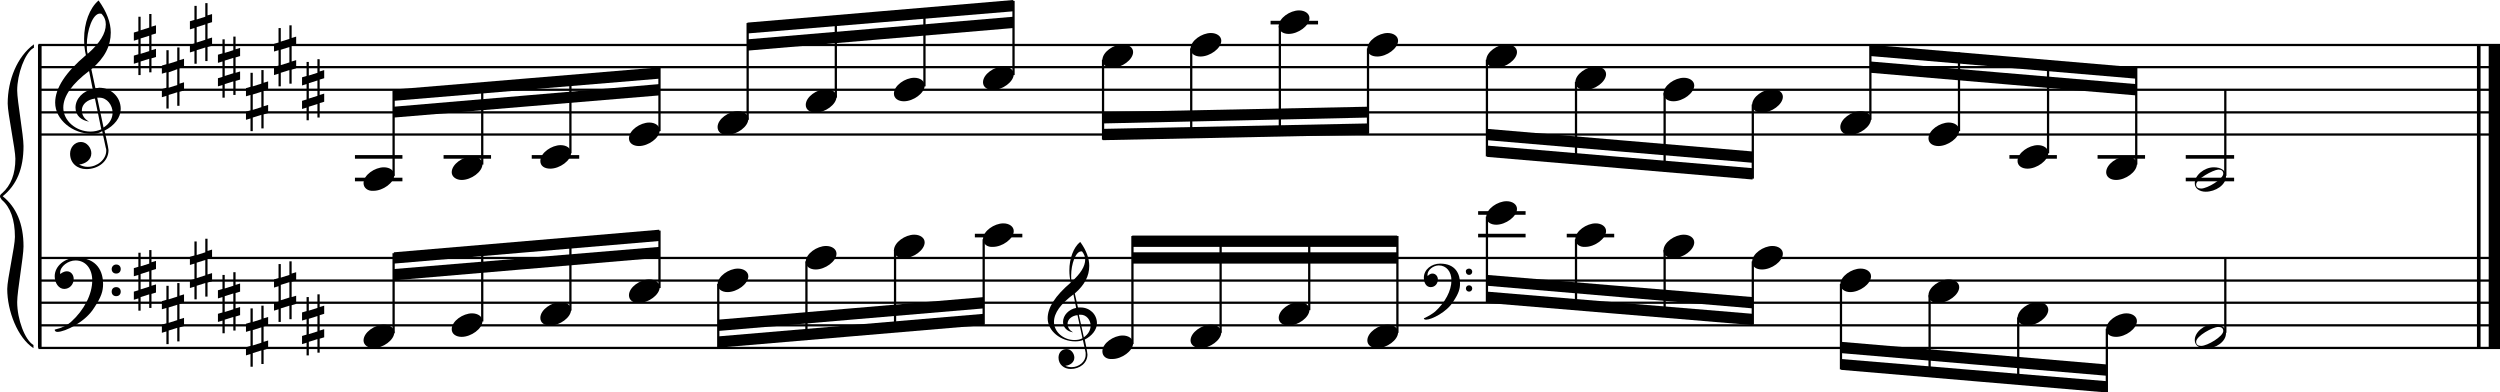 <?xml version="1.0" encoding="utf-8"?>
<!-- Generator: Adobe Illustrator 19.0.1, SVG Export Plug-In . SVG Version: 6.00 Build 0)  -->
<!DOCTYPE svg PUBLIC "-//W3C//DTD SVG 1.1//EN" "http://www.w3.org/Graphics/SVG/1.1/DTD/svg11.dtd">
<svg version="1.1" id="Layer_1" xmlns="http://www.w3.org/2000/svg" xmlns:xlink="http://www.w3.org/1999/xlink" x="0px" y="0px"
	 viewBox="0 0 552.9 86.8" enable-background="new 0 0 552.9 86.8" xml:space="preserve">
<rect x="8.4" y="9.9" width="0.8" height="67"/>
<g>
	<path d="M7.4,10.6c-1.9,1.1-3.6,5.8-3.6,9.4c0,2.3,1.4,9.9,1.4,12.3c0,5-1.5,8.6-4.6,11.1c3,2.4,4.6,6.1,4.6,11.1
		c0,2.3-1.4,9.9-1.4,12.3c0,3.8,1.7,8.4,3.6,9.5v0.7c-3.5-2.3-5.8-8.2-5.8-13.1c0-2.1,1.7-9.4,1.7-11.5c0-3.8-1-6.6-2.9-8.2
		C0.1,43.8,0,43.6,0,43.4c0-0.2,0.1-0.4,0.5-0.7c1.9-1.7,2.9-4.2,2.9-7.6c0-2.1-1.7-10-1.7-12.2c0-5.2,2.1-10.4,5.8-13.1V10.6z"/>
</g>
<rect x="547.8" y="9.9" width="0.8" height="67"/>
<rect x="550.4" y="9.9" width="2.5" height="67"/>
<rect x="8.5" y="29.5" width="544.4" height="0.5"/>
<rect x="8.5" y="24.6" width="544.4" height="0.5"/>
<rect x="8.5" y="19.6" width="544.4" height="0.5"/>
<rect x="8.5" y="14.6" width="544.4" height="0.5"/>
<rect x="8.5" y="9.7" width="544.4" height="0.5"/>
<g>
	<path d="M20.3,29.6c-4.2,0-8.1-3.1-8.1-6.9c0-3.2,2.3-6.7,6.8-10.5c-0.3-1.2-0.4-2.4-0.4-3.6c0-3.5,1.2-6.8,3.2-8.5
		c1.8,2.5,2.7,4.9,2.7,7.1c0,2.9-1.3,5.6-4.3,8.1l0.9,4.2c0.5,0,0.8-0.1,0.8-0.1c2.6,0,4.8,2,4.8,4.7c0,1.9-1.4,3.7-3.6,4.8
		c0-0.1,0.9,3.8,0.9,4.3c0,2.5-2.3,4.2-4.9,4.2c-2,0-3.6-1.3-3.6-3.4c0-1.4,1-2.6,2.4-2.6c1.3,0,2.3,1.3,2.3,2.5
		c0,1.4-1.2,2.3-2.7,2.5c0.6,0.3,1.2,0.5,1.9,0.5c2.1,0,4.1-1.6,4.1-3.6c0-0.2,0-0.4-0.1-0.6l-0.8-3.7
		C21.9,29.5,21.2,29.6,20.3,29.6z M18.1,24.4c0,1,0.5,1.9,1.6,2.5c-1.8-0.3-3-1.4-3-3.1c0-2,1.7-3.7,3.8-4.1l-0.8-4
		C16,18.5,14,21.2,14,23.8c0,2.9,2.8,5.3,6,5.3c0.9,0,1.7-0.2,2.4-0.5L21,21.8C19.4,22,18.1,23,18.1,24.4z M22.1,3
		c-1.6,0-2.9,3.7-2.9,7c0,0.7,0,1.3,0.2,1.9c2.7-2.4,4-4.5,4-6.5c0-0.9-0.3-1.7-1-2.4C22.4,3.1,22.3,3,22.1,3z M24.9,24.9
		c0-1.6-1.2-3.3-2.9-3.3c-0.1,0-0.2,0-0.5,0l1.4,6.6C24.2,27.4,24.9,26.2,24.9,24.9z"/>
</g>
<g>
	<path d="M33.5,3.1v2.8l1-0.3v1.8l-1,0.3v3.4l1-0.3v1.8l-1,0.3v3.1H33v-3l-1.9,0.6v3h-0.5v-2.8l-1,0.3v-1.8l1-0.3V8.7l-1,0.3V7.2
		l1-0.3V3.7h0.5v3L33,6.1v-3H33.5z M33,7.9l-1.9,0.6v3.4l1.9-0.6V7.9z"/>
</g>
<g>
	<path d="M39.7,10.5v2.8l1-0.3v1.8l-1,0.3v3.4l1-0.3v1.8l-1,0.3v3.1h-0.5v-3l-1.9,0.6v3h-0.5v-2.8l-1,0.3v-1.8l1-0.3v-3.4l-1,0.3
		v-1.8l1-0.3v-3.1h0.5v3l1.9-0.6v-3H39.7z M39.2,15.3L37.3,16v3.4l1.9-0.6V15.3z"/>
</g>
<g>
	<path d="M45.9,0.6v2.8l1-0.3v1.8l-1,0.3v3.4l1-0.3v1.8l-1,0.3v3.1h-0.5v-3l-1.9,0.6v3H43v-2.8l-1,0.3V9.9l1-0.3V6.2l-1,0.3V4.7
		l1-0.3V1.3h0.5v3l1.9-0.6v-3H45.9z M45.4,5.4L43.5,6v3.4l1.9-0.6V5.4z"/>
</g>
<g>
	<path d="M52.1,8.1v2.8l1-0.3v1.8l-1,0.3v3.4l1-0.3v1.8l-1,0.3V21h-0.5v-3l-1.9,0.6v3h-0.5v-2.8l-1,0.3v-1.8l1-0.3v-3.4l-1,0.3v-1.8
		l1-0.3V8.7h0.5v3l1.9-0.6v-3H52.1z M51.6,12.8l-1.9,0.6v3.4l1.9-0.6V12.8z"/>
</g>
<g>
	<path d="M58.3,15.5v2.8l1-0.3v1.8l-1,0.3v3.4l1-0.3V25l-1,0.3v3.1h-0.5v-3l-1.9,0.6v3h-0.5v-2.8l-1,0.3v-1.8l1-0.3v-3.4l-1,0.3
		v-1.8l1-0.3v-3.1h0.5v3l1.9-0.6v-3H58.3z M57.8,20.3l-1.9,0.6v3.4l1.9-0.6V20.3z"/>
</g>
<g>
	<path d="M64.5,5.6v2.8l1-0.3v1.8l-1,0.3v3.4l1-0.3v1.8l-1,0.3v3.1H64v-3l-1.9,0.6v3h-0.5v-2.8l-1,0.3v-1.8l1-0.3v-3.4l-1,0.3V9.7
		l1-0.3V6.2h0.5v3L64,8.6v-3H64.5z M64,10.4L62.1,11v3.4l1.9-0.6V10.4z"/>
</g>
<g>
	<path d="M70.7,13v2.8l1-0.3v1.8l-1,0.3v3.4l1-0.3v1.8l-1,0.3V26h-0.5v-3l-1.9,0.6v3h-0.5v-2.8l-1,0.3v-1.8l1-0.3v-3.4l-1,0.3v-1.8
		l1-0.3v-3.1h0.5v3l1.9-0.6v-3H70.7z M70.2,17.8l-1.9,0.6v3.4l1.9-0.6V17.8z"/>
</g>
<polygon fill-rule="evenodd" clip-rule="evenodd" points="87.1,26 145.8,21.1 145.8,18.6 87.1,23.6 "/>
<polygon fill-rule="evenodd" clip-rule="evenodd" points="87.1,22.3 145.8,17.4 145.8,14.9 87.1,19.8 "/>
<polygon fill-rule="evenodd" clip-rule="evenodd" points="165.3,11.2 224.1,6.2 224.1,3.7 165.3,8.7 "/>
<polygon fill-rule="evenodd" clip-rule="evenodd" points="165.3,7.4 224.1,2.5 224.1,0 165.3,5 "/>
<polygon fill-rule="evenodd" clip-rule="evenodd" points="243.9,27.3 302.5,26 302.5,23.6 243.9,24.8 "/>
<polygon fill-rule="evenodd" clip-rule="evenodd" points="243.9,31 302.5,29.8 302.5,27.3 243.9,28.5 "/>
<polygon fill-rule="evenodd" clip-rule="evenodd" points="328.9,31 387.6,36 387.6,33.5 328.9,28.5 "/>
<polygon fill-rule="evenodd" clip-rule="evenodd" points="328.9,34.7 387.6,39.7 387.6,37.2 328.9,32.2 "/>
<polygon fill-rule="evenodd" clip-rule="evenodd" points="413.7,16.1 472.4,21.1 472.4,18.6 413.7,13.6 "/>
<polygon fill-rule="evenodd" clip-rule="evenodd" points="413.7,12.4 472.4,17.4 472.4,14.9 413.7,9.9 "/>
<rect x="8.5" y="76.7" width="544.4" height="0.5"/>
<rect x="8.5" y="71.7" width="544.4" height="0.5"/>
<rect x="8.5" y="66.7" width="544.4" height="0.5"/>
<rect x="8.5" y="61.8" width="544.4" height="0.5"/>
<rect x="8.5" y="56.8" width="544.4" height="0.5"/>
<g>
	<path d="M15.7,71.2c2.9-2.6,4.7-6.1,4.7-9.2c0-2.5-1.4-4.4-3.7-4.4c-1.6,0-3.4,1.3-3.4,2.7c0,0.2,0,0.3,0.1,0.3
		c-0.1,0,0.6-0.6,1.4-0.6c0.9,0,1.5,0.8,1.5,1.7c0,1.2-0.9,2.2-2.1,2.2c-1.2,0-2.1-1.3-2.1-2.8c0-2.3,2.3-4.1,4.8-4.1
		c4.7,0,5.9,3.2,5.9,5.8c0,1.6-0.4,2.9-2,5.3c-1.9,3.1-6.4,5.3-8.1,5.3c-0.4,0-0.6-0.2-0.6-0.5C13.8,72.5,14.9,71.9,15.7,71.2z
		 M25.7,58.5c0.6,0,1,0.4,1,1c0,0.6-0.4,1-1,1s-1-0.4-1-1C24.7,59,25.1,58.5,25.7,58.5z M25.7,63.5c0.6,0,1,0.4,1,1c0,0.6-0.4,1-1,1
		s-1-0.4-1-1C24.7,63.9,25.1,63.5,25.7,63.5z"/>
</g>
<g>
	<path d="M33.5,55.2V58l1-0.3v1.8l-1,0.3v3.4l1-0.3v1.8l-1,0.3v3.1H33v-3l-1.9,0.6v3h-0.5V66l-1,0.3v-1.8l1-0.3v-3.4l-1,0.3v-1.8
		l1-0.3v-3.1h0.5v3l1.9-0.6v-3H33.5z M33,60l-1.9,0.6V64l1.9-0.6V60z"/>
</g>
<g>
	<path d="M39.7,62.6v2.8l1-0.3v1.8l-1,0.3v3.4l1-0.3v1.8l-1,0.3v3.1h-0.5v-3l-1.9,0.6v3h-0.5v-2.8l-1,0.3v-1.8l1-0.3v-3.4l-1,0.3
		v-1.8l1-0.3v-3.1h0.5v3l1.9-0.6v-3H39.7z M39.2,67.4L37.3,68v3.4l1.9-0.6V67.4z"/>
</g>
<g>
	<path d="M45.9,52.7v2.8l1-0.3V57l-1,0.3v3.4l1-0.3v1.8l-1,0.3v3.1h-0.5v-3l-1.9,0.6v3H43v-2.8l-1,0.3V62l1-0.3v-3.4l-1,0.3v-1.8
		l1-0.3v-3.1h0.5v3l1.9-0.6v-3H45.9z M45.4,57.5l-1.9,0.6v3.4l1.9-0.6V57.5z"/>
</g>
<g>
	<path d="M52.1,60.1V63l1-0.3v1.8l-1,0.3v3.4l1-0.3v1.8l-1,0.3v3.1h-0.5v-3l-1.9,0.6v3h-0.5v-2.8l-1,0.3v-1.8l1-0.3v-3.4l-1,0.3
		v-1.8l1-0.3v-3.1h0.5v3l1.9-0.6v-3H52.1z M51.6,64.9l-1.9,0.6V69l1.9-0.6V64.9z"/>
</g>
<g>
	<path d="M58.3,67.6v2.8l1-0.3v1.8l-1,0.3v3.4l1-0.3v1.8l-1,0.3v3.1h-0.5v-3l-1.9,0.6v3h-0.5v-2.8l-1,0.3v-1.8l1-0.3v-3.4l-1,0.3
		v-1.8l1-0.3v-3.1h0.5v3l1.9-0.6v-3H58.3z M57.8,72.4L55.9,73v3.4l1.9-0.6V72.4z"/>
</g>
<g>
	<path d="M64.5,57.7v2.8l1-0.3V62l-1,0.3v3.4l1-0.3v1.8l-1,0.3v3.1H64v-3l-1.9,0.6v3h-0.5v-2.8l-1,0.3V67l1-0.3v-3.4l-1,0.3v-1.8
		l1-0.3v-3.1h0.5v3l1.9-0.6v-3H64.5z M64,62.4l-1.9,0.6v3.4l1.9-0.6V62.4z"/>
</g>
<g>
	<path d="M70.7,65.1v2.8l1-0.3v1.8l-1,0.3v3.4l1-0.3v1.8l-1,0.3v3.1h-0.5v-3l-1.9,0.6v3h-0.5v-2.8l-1,0.3v-1.8l1-0.3v-3.4l-1,0.3
		v-1.8l1-0.3v-3.1h0.5v3l1.9-0.6v-3H70.7z M70.2,69.9l-1.9,0.6v3.4l1.9-0.6V69.9z"/>
</g>
<polygon fill-rule="evenodd" clip-rule="evenodd" points="87.1,62 145.8,57 145.8,54.6 87.1,59.5 "/>
<polygon fill-rule="evenodd" clip-rule="evenodd" points="87.1,58.3 145.8,53.3 145.8,50.8 87.1,55.8 "/>
<g>
	<path d="M237.8,75.5c-3.2,0-6.1-2.3-6.1-5.1c0-2.4,1.7-5,5.1-7.9c-0.2-0.9-0.3-1.8-0.3-2.7c0-2.6,0.9-5.1,2.4-6.3
		c1.4,1.9,2,3.7,2,5.3c0,2.2-1,4.2-3.2,6.1l0.7,3.1c0.4,0,0.6,0,0.6,0c2,0,3.6,1.5,3.6,3.5c0,1.4-1.1,2.8-2.7,3.6
		c0-0.1,0.6,2.8,0.6,3.3c0,1.9-1.7,3.2-3.7,3.2c-1.5,0-2.7-1-2.7-2.5c0-1.1,0.7-1.9,1.8-1.9c1,0,1.7,1,1.7,1.9c0,1-0.9,1.7-2,1.8
		c0.4,0.2,0.9,0.3,1.4,0.3c1.6,0,3.1-1.2,3.1-2.7c0-0.1,0-0.3,0-0.5l-0.6-2.8C239,75.4,238.5,75.5,237.8,75.5z M236.1,71.6
		c0,0.8,0.4,1.4,1.2,1.9c-1.3-0.2-2.2-1.1-2.2-2.3c0-1.5,1.3-2.8,2.9-3.1l-0.6-3c-2.8,2.1-4.3,4.1-4.3,6.1c0,2.2,2.1,4,4.5,4
		c0.7,0,1.3-0.1,1.8-0.4l-1.1-5.1C237.1,69.8,236.1,70.6,236.1,71.6z M239.1,55.6c-1.2,0-2.2,2.8-2.2,5.3c0,0.5,0,1,0.1,1.4
		c2-1.8,3-3.4,3-4.9c0-0.7-0.3-1.3-0.7-1.8C239.3,55.6,239.3,55.6,239.1,55.6z M241.2,72c0-1.2-0.9-2.4-2.2-2.4c0,0-0.2,0-0.4,0
		l1.1,5C240.7,73.9,241.2,73,241.2,72z"/>
</g>
<polygon fill-rule="evenodd" clip-rule="evenodd" points="158.8,73.2 217.6,68.2 217.6,65.7 158.8,70.7 "/>
<polygon fill-rule="evenodd" clip-rule="evenodd" points="158.8,76.9 217.6,71.9 217.6,69.4 158.8,74.4 "/>
<g>
	<path d="M317.4,68.9c2.2-2,3.6-4.6,3.6-6.9c0-1.9-1.1-3.3-2.8-3.3c-1.2,0-2.5,1-2.5,2.1c0,0.2,0,0.2,0.1,0.2c0,0,0.4-0.5,1-0.5
		c0.7,0,1.2,0.6,1.2,1.3c0,0.9-0.6,1.7-1.6,1.7s-1.5-1-1.5-2.1c0-1.8,1.7-3.1,3.6-3.1c3.5,0,4.4,2.4,4.4,4.4c0,1.2-0.3,2.2-1.5,4
		c-1.4,2.3-4.8,4-6,4c-0.3,0-0.5-0.1-0.5-0.3C316,69.9,316.8,69.4,317.4,68.9z M324.9,59.4c0.4,0,0.7,0.3,0.7,0.7
		c0,0.4-0.3,0.7-0.7,0.7c-0.4,0-0.7-0.3-0.7-0.7C324.1,59.7,324.5,59.4,324.9,59.4z M324.9,63.1c0.4,0,0.7,0.3,0.7,0.7
		s-0.3,0.7-0.7,0.7c-0.4,0-0.7-0.3-0.7-0.7S324.5,63.1,324.9,63.1z"/>
</g>
<rect x="250.4" y="55.8" fill-rule="evenodd" clip-rule="evenodd" width="58.6" height="2.5"/>
<rect x="250.4" y="52.1" fill-rule="evenodd" clip-rule="evenodd" width="58.6" height="2.5"/>
<polygon fill-rule="evenodd" clip-rule="evenodd" points="328.9,63.2 387.6,68.2 387.6,65.7 328.9,60.8 "/>
<polygon fill-rule="evenodd" clip-rule="evenodd" points="328.9,67 387.6,71.9 387.6,69.4 328.9,64.5 "/>
<polygon fill-rule="evenodd" clip-rule="evenodd" points="407.2,78.1 465.9,83.1 465.9,80.6 407.2,75.6 "/>
<polygon fill-rule="evenodd" clip-rule="evenodd" points="407.2,81.8 465.9,86.8 465.9,84.3 407.2,79.4 "/>
<rect x="78.5" y="34.3" width="10.5" height="0.8"/>
<rect x="78.5" y="39.3" width="10.5" height="0.8"/>
<rect x="86.8" y="20" width="0.5" height="18.9"/>
<g>
	<path d="M80.4,40.5c0-1.8,2.5-3.5,4.5-3.5c1.3,0,2.3,0.7,2.3,1.7c0,1.7-2.5,3.5-4.6,3.5C81.4,42.3,80.4,41.6,80.4,40.5z"/>
</g>
<rect x="98.1" y="34.3" width="10.5" height="0.8"/>
<rect x="106.4" y="18.4" width="0.5" height="18"/>
<g>
	<path d="M99.9,38.1c0-1.8,2.5-3.5,4.5-3.5c1.3,0,2.3,0.7,2.3,1.7c0,1.7-2.5,3.5-4.6,3.5C100.9,39.8,99.9,39.1,99.9,38.1z"/>
</g>
<rect x="117.6" y="34.3" width="10.5" height="0.8"/>
<rect x="125.9" y="16.7" width="0.5" height="17.2"/>
<g>
	<path d="M119.5,35.6c0-1.8,2.5-3.5,4.5-3.5c1.3,0,2.3,0.7,2.3,1.7c0,1.7-2.5,3.5-4.6,3.5C120.4,37.3,119.5,36.7,119.5,35.6z"/>
</g>
<rect x="145.6" y="15" width="0.5" height="14"/>
<g>
	<path d="M139.1,30.6c0-1.8,2.5-3.5,4.5-3.5c1.3,0,2.3,0.7,2.3,1.7c0,1.7-2.5,3.5-4.6,3.5C140.1,32.3,139.1,31.7,139.1,30.6z"/>
</g>
<rect x="165.1" y="5.1" width="0.5" height="21.4"/>
<g>
	<path d="M158.7,28.1c0-1.8,2.5-3.5,4.5-3.5c1.3,0,2.3,0.7,2.3,1.7c0,1.7-2.5,3.5-4.6,3.5C159.6,29.9,158.7,29.2,158.7,28.1z"/>
</g>
<rect x="184.6" y="3.6" width="0.5" height="18"/>
<g>
	<path d="M178.2,23.2c0-1.8,2.5-3.5,4.5-3.5c1.3,0,2.3,0.7,2.3,1.7c0,1.7-2.5,3.5-4.6,3.5C179.2,24.9,178.2,24.3,178.2,23.2z"/>
</g>
<rect x="204.2" y="1.9" width="0.5" height="17.2"/>
<g>
	<path d="M197.7,20.7c0-1.8,2.5-3.5,4.5-3.5c1.3,0,2.3,0.7,2.3,1.7c0,1.7-2.5,3.5-4.6,3.5C198.7,22.4,197.7,21.8,197.7,20.7z"/>
</g>
<rect x="223.9" y="0.2" width="0.5" height="16.4"/>
<g>
	<path d="M217.4,18.2c0-1.8,2.5-3.5,4.5-3.5c1.3,0,2.3,0.7,2.3,1.7c0,1.7-2.5,3.5-4.6,3.5C218.4,19.9,217.4,19.3,217.4,18.2z"/>
</g>
<rect x="243.7" y="13.2" width="0.5" height="17.7"/>
<g>
	<path d="M243.8,13.3c0-1.8,2.5-3.5,4.5-3.5c1.3,0,2.3,0.7,2.3,1.7c0,1.7-2.5,3.5-4.6,3.5C244.7,15,243.8,14.3,243.8,13.3z"/>
</g>
<rect x="263.2" y="10.7" width="0.5" height="19.8"/>
<g>
	<path d="M263.3,10.8c0-1.8,2.5-3.5,4.5-3.5c1.3,0,2.3,0.7,2.3,1.7c0,1.7-2.5,3.5-4.6,3.5C264.3,12.5,263.3,11.9,263.3,10.8z"/>
</g>
<rect x="281" y="4.6" width="10.5" height="0.8"/>
<rect x="282.8" y="5.7" width="0.5" height="24.3"/>
<g>
	<path d="M282.8,5.8c0-1.8,2.5-3.5,4.5-3.5c1.3,0,2.3,0.7,2.3,1.7c0,1.7-2.5,3.5-4.6,3.5C283.8,7.5,282.8,6.9,282.8,5.8z"/>
</g>
<rect x="302.3" y="10.7" width="0.5" height="18.9"/>
<g>
	<path d="M302.4,10.8c0-1.8,2.5-3.5,4.5-3.5c1.3,0,2.3,0.7,2.3,1.7c0,1.7-2.5,3.5-4.6,3.5C303.3,12.5,302.4,11.9,302.4,10.8z"/>
</g>
<rect x="328.6" y="13.2" width="0.5" height="21.4"/>
<g>
	<path d="M328.7,13.3c0-1.8,2.5-3.5,4.5-3.5c1.3,0,2.3,0.7,2.3,1.7c0,1.7-2.5,3.5-4.6,3.5C329.7,15,328.7,14.3,328.7,13.3z"/>
</g>
<rect x="348.3" y="18.1" width="0.5" height="18"/>
<g>
	<path d="M348.4,18.2c0-1.8,2.5-3.5,4.5-3.5c1.3,0,2.3,0.7,2.3,1.7c0,1.7-2.5,3.5-4.6,3.5C349.4,19.9,348.4,19.3,348.4,18.2z"/>
</g>
<rect x="367.9" y="20.6" width="0.5" height="17.2"/>
<g>
	<path d="M367.9,20.7c0-1.8,2.5-3.5,4.5-3.5c1.3,0,2.3,0.7,2.3,1.7c0,1.7-2.5,3.5-4.6,3.5C368.9,22.4,367.9,21.8,367.9,20.7z"/>
</g>
<rect x="387.4" y="23.1" width="0.5" height="16.4"/>
<g>
	<path d="M387.5,23.2c0-1.8,2.5-3.5,4.5-3.5c1.3,0,2.3,0.7,2.3,1.7c0,1.7-2.5,3.5-4.6,3.5C388.4,24.9,387.5,24.3,387.5,23.2z"/>
</g>
<rect x="413.4" y="10.1" width="0.5" height="16.4"/>
<g>
	<path d="M407,28.1c0-1.8,2.5-3.5,4.5-3.5c1.3,0,2.3,0.7,2.3,1.7c0,1.7-2.5,3.5-4.6,3.5C408,29.9,407,29.2,407,28.1z"/>
</g>
<rect x="433" y="11.6" width="0.5" height="17.4"/>
<g>
	<path d="M426.5,30.6c0-1.8,2.5-3.5,4.5-3.5c1.3,0,2.3,0.7,2.3,1.7c0,1.7-2.5,3.5-4.6,3.5C427.5,32.3,426.5,31.7,426.5,30.6z"/>
</g>
<rect x="444.4" y="34.3" width="10.5" height="0.8"/>
<rect x="452.7" y="13.3" width="0.5" height="20.6"/>
<g>
	<path d="M446.2,35.6c0-1.8,2.5-3.5,4.5-3.5c1.3,0,2.3,0.7,2.3,1.7c0,1.7-2.5,3.5-4.6,3.5C447.2,37.3,446.2,36.7,446.2,35.6z"/>
</g>
<rect x="463.9" y="34.3" width="10.5" height="0.8"/>
<rect x="472.2" y="15" width="0.5" height="21.4"/>
<g>
	<path d="M465.8,38.1c0-1.8,2.5-3.5,4.5-3.5c1.3,0,2.3,0.7,2.3,1.7c0,1.7-2.5,3.5-4.6,3.5C466.7,39.8,465.8,39.1,465.8,38.1z"/>
</g>
<rect x="483.4" y="34.3" width="10.7" height="0.8"/>
<rect x="483.4" y="39.3" width="10.7" height="0.8"/>
<rect x="491.9" y="19.8" width="0.5" height="19.1"/>
<g>
	<path d="M489.6,37c1.6,0,2.7,0.7,2.7,2c0,1.9-2.3,3.4-4.5,3.4c-1.3,0-2.4-0.7-2.4-1.8C485.3,38.8,487.5,37,489.6,37z M485.7,40.8
		c0,0.6,0.4,0.9,1.1,0.9c1.4,0,4.9-2.1,4.9-3.3c0-0.6-0.4-0.9-1.1-0.9C489.4,37.6,485.7,39.6,485.7,40.8z"/>
</g>
<rect x="86.8" y="56" width="0.5" height="17.7"/>
<g>
	<path d="M80.4,75.3c0-1.8,2.5-3.5,4.5-3.5c1.3,0,2.3,0.7,2.3,1.7c0,1.7-2.5,3.5-4.6,3.5C81.4,77,80.4,76.3,80.4,75.3z"/>
</g>
<rect x="106.4" y="54.4" width="0.5" height="16.7"/>
<g>
	<path d="M99.9,72.8c0-1.8,2.5-3.5,4.5-3.5c1.3,0,2.3,0.7,2.3,1.7c0,1.7-2.5,3.5-4.6,3.5C100.9,74.5,99.9,73.9,99.9,72.8z"/>
</g>
<rect x="125.9" y="52.7" width="0.5" height="16"/>
<g>
	<path d="M119.5,70.3c0-1.8,2.5-3.5,4.5-3.5c1.3,0,2.3,0.7,2.3,1.7c0,1.7-2.5,3.5-4.6,3.5C120.4,72,119.5,71.4,119.5,70.3z"/>
</g>
<rect x="145.6" y="51" width="0.5" height="12.7"/>
<g>
	<path d="M139.1,65.3c0-1.8,2.5-3.5,4.5-3.5c1.3,0,2.3,0.7,2.3,1.7c0,1.7-2.5,3.5-4.6,3.5C140.1,67.1,139.1,66.4,139.1,65.3z"/>
</g>
<rect x="158.6" y="62.8" width="0.5" height="14"/>
<g>
	<path d="M158.7,62.9c0-1.8,2.5-3.5,4.5-3.5c1.3,0,2.3,0.7,2.3,1.7c0,1.7-2.5,3.5-4.6,3.5C159.6,64.6,158.7,63.9,158.7,62.9z"/>
</g>
<rect x="178.1" y="57.8" width="0.5" height="17.4"/>
<g>
	<path d="M178.2,57.9c0-1.8,2.5-3.5,4.5-3.5c1.3,0,2.3,0.7,2.3,1.7c0,1.7-2.5,3.5-4.6,3.5C179.2,59.6,178.2,59,178.2,57.9z"/>
</g>
<rect x="197.7" y="55.3" width="0.5" height="18.1"/>
<g>
	<path d="M197.7,55.4c0-1.8,2.5-3.5,4.5-3.5c1.3,0,2.3,0.7,2.3,1.7c0,1.7-2.5,3.5-4.6,3.5C198.7,57.1,197.7,56.5,197.7,55.4z"/>
</g>
<rect x="215.6" y="51.7" width="10.5" height="0.8"/>
<rect x="217.3" y="52.9" width="0.5" height="18.9"/>
<g>
	<path d="M217.4,52.9c0-1.8,2.5-3.5,4.5-3.5c1.3,0,2.3,0.7,2.3,1.7c0,1.7-2.5,3.5-4.6,3.5C218.4,54.7,217.4,54,217.4,52.9z"/>
</g>
<rect x="250.2" y="52.2" width="0.5" height="23.9"/>
<g>
	<path d="M243.8,77.7c0-1.8,2.5-3.5,4.5-3.5c1.3,0,2.3,0.7,2.3,1.7c0,1.7-2.5,3.5-4.6,3.5C244.7,79.5,243.8,78.8,243.8,77.7z"/>
</g>
<rect x="269.7" y="52.2" width="0.5" height="21.4"/>
<g>
	<path d="M263.3,75.3c0-1.8,2.5-3.5,4.5-3.5c1.3,0,2.3,0.7,2.3,1.7c0,1.7-2.5,3.5-4.6,3.5C264.3,77,263.3,76.3,263.3,75.3z"/>
</g>
<rect x="289.3" y="52.2" width="0.5" height="16.4"/>
<g>
	<path d="M282.8,70.3c0-1.8,2.5-3.5,4.5-3.5c1.3,0,2.3,0.7,2.3,1.7c0,1.7-2.5,3.5-4.6,3.5C283.8,72,282.8,71.4,282.8,70.3z"/>
</g>
<rect x="308.8" y="52.2" width="0.5" height="21.4"/>
<g>
	<path d="M302.4,75.3c0-1.8,2.5-3.5,4.5-3.5c1.3,0,2.3,0.7,2.3,1.7c0,1.7-2.5,3.5-4.6,3.5C303.3,77,302.4,76.3,302.4,75.3z"/>
</g>
<rect x="326.9" y="51.7" width="10.5" height="0.8"/>
<rect x="326.9" y="46.7" width="10.5" height="0.8"/>
<rect x="328.6" y="47.9" width="0.5" height="18.9"/>
<g>
	<path d="M328.7,48c0-1.8,2.5-3.5,4.5-3.5c1.3,0,2.3,0.7,2.3,1.7c0,1.7-2.5,3.5-4.6,3.5C329.7,49.7,328.7,49.1,328.7,48z"/>
</g>
<rect x="346.5" y="51.7" width="10.5" height="0.8"/>
<rect x="348.3" y="52.9" width="0.5" height="15.5"/>
<g>
	<path d="M348.4,52.9c0-1.8,2.5-3.5,4.5-3.5c1.3,0,2.3,0.7,2.3,1.7c0,1.7-2.5,3.5-4.6,3.5C349.4,54.7,348.4,54,348.4,52.9z"/>
</g>
<rect x="367.9" y="55.3" width="0.5" height="14.7"/>
<g>
	<path d="M367.9,55.4c0-1.8,2.5-3.5,4.5-3.5c1.3,0,2.3,0.7,2.3,1.7c0,1.7-2.5,3.5-4.6,3.5C368.9,57.1,367.9,56.5,367.9,55.4z"/>
</g>
<rect x="387.4" y="57.8" width="0.5" height="14"/>
<g>
	<path d="M387.5,57.9c0-1.8,2.5-3.5,4.5-3.5c1.3,0,2.3,0.7,2.3,1.7c0,1.7-2.5,3.5-4.6,3.5C388.4,59.6,387.5,59,387.5,57.9z"/>
</g>
<rect x="406.9" y="62.8" width="0.5" height="18.9"/>
<g>
	<path d="M407,62.9c0-1.8,2.5-3.5,4.5-3.5c1.3,0,2.3,0.7,2.3,1.7c0,1.7-2.5,3.5-4.6,3.5C408,64.6,407,63.9,407,62.9z"/>
</g>
<rect x="426.5" y="65.3" width="0.5" height="18"/>
<g>
	<path d="M426.5,65.3c0-1.8,2.5-3.5,4.5-3.5c1.3,0,2.3,0.7,2.3,1.7c0,1.7-2.5,3.5-4.6,3.5C427.5,67.1,426.5,66.4,426.5,65.3z"/>
</g>
<rect x="446.1" y="70.2" width="0.5" height="14.7"/>
<g>
	<path d="M446.2,70.3c0-1.8,2.5-3.5,4.5-3.5c1.3,0,2.3,0.7,2.3,1.7c0,1.7-2.5,3.5-4.6,3.5C447.2,72,446.2,71.4,446.2,70.3z"/>
</g>
<rect x="465.7" y="72.7" width="0.5" height="14"/>
<g>
	<path d="M465.8,72.8c0-1.8,2.5-3.5,4.5-3.5c1.3,0,2.3,0.7,2.3,1.7c0,1.7-2.5,3.5-4.6,3.5C466.7,74.5,465.8,73.9,465.8,72.8z"/>
</g>
<rect x="491.9" y="57" width="0.5" height="16.6"/>
<g>
	<path d="M489.6,71.7c1.6,0,2.7,0.7,2.7,2c0,1.9-2.3,3.4-4.5,3.4c-1.3,0-2.4-0.7-2.4-1.8C485.3,73.5,487.5,71.7,489.6,71.7z
		 M485.7,75.6c0,0.6,0.4,0.9,1.1,0.9c1.4,0,4.9-2.1,4.9-3.3c0-0.6-0.4-0.9-1.1-0.9C489.4,72.3,485.7,74.3,485.7,75.6z"/>
</g>
</svg>

